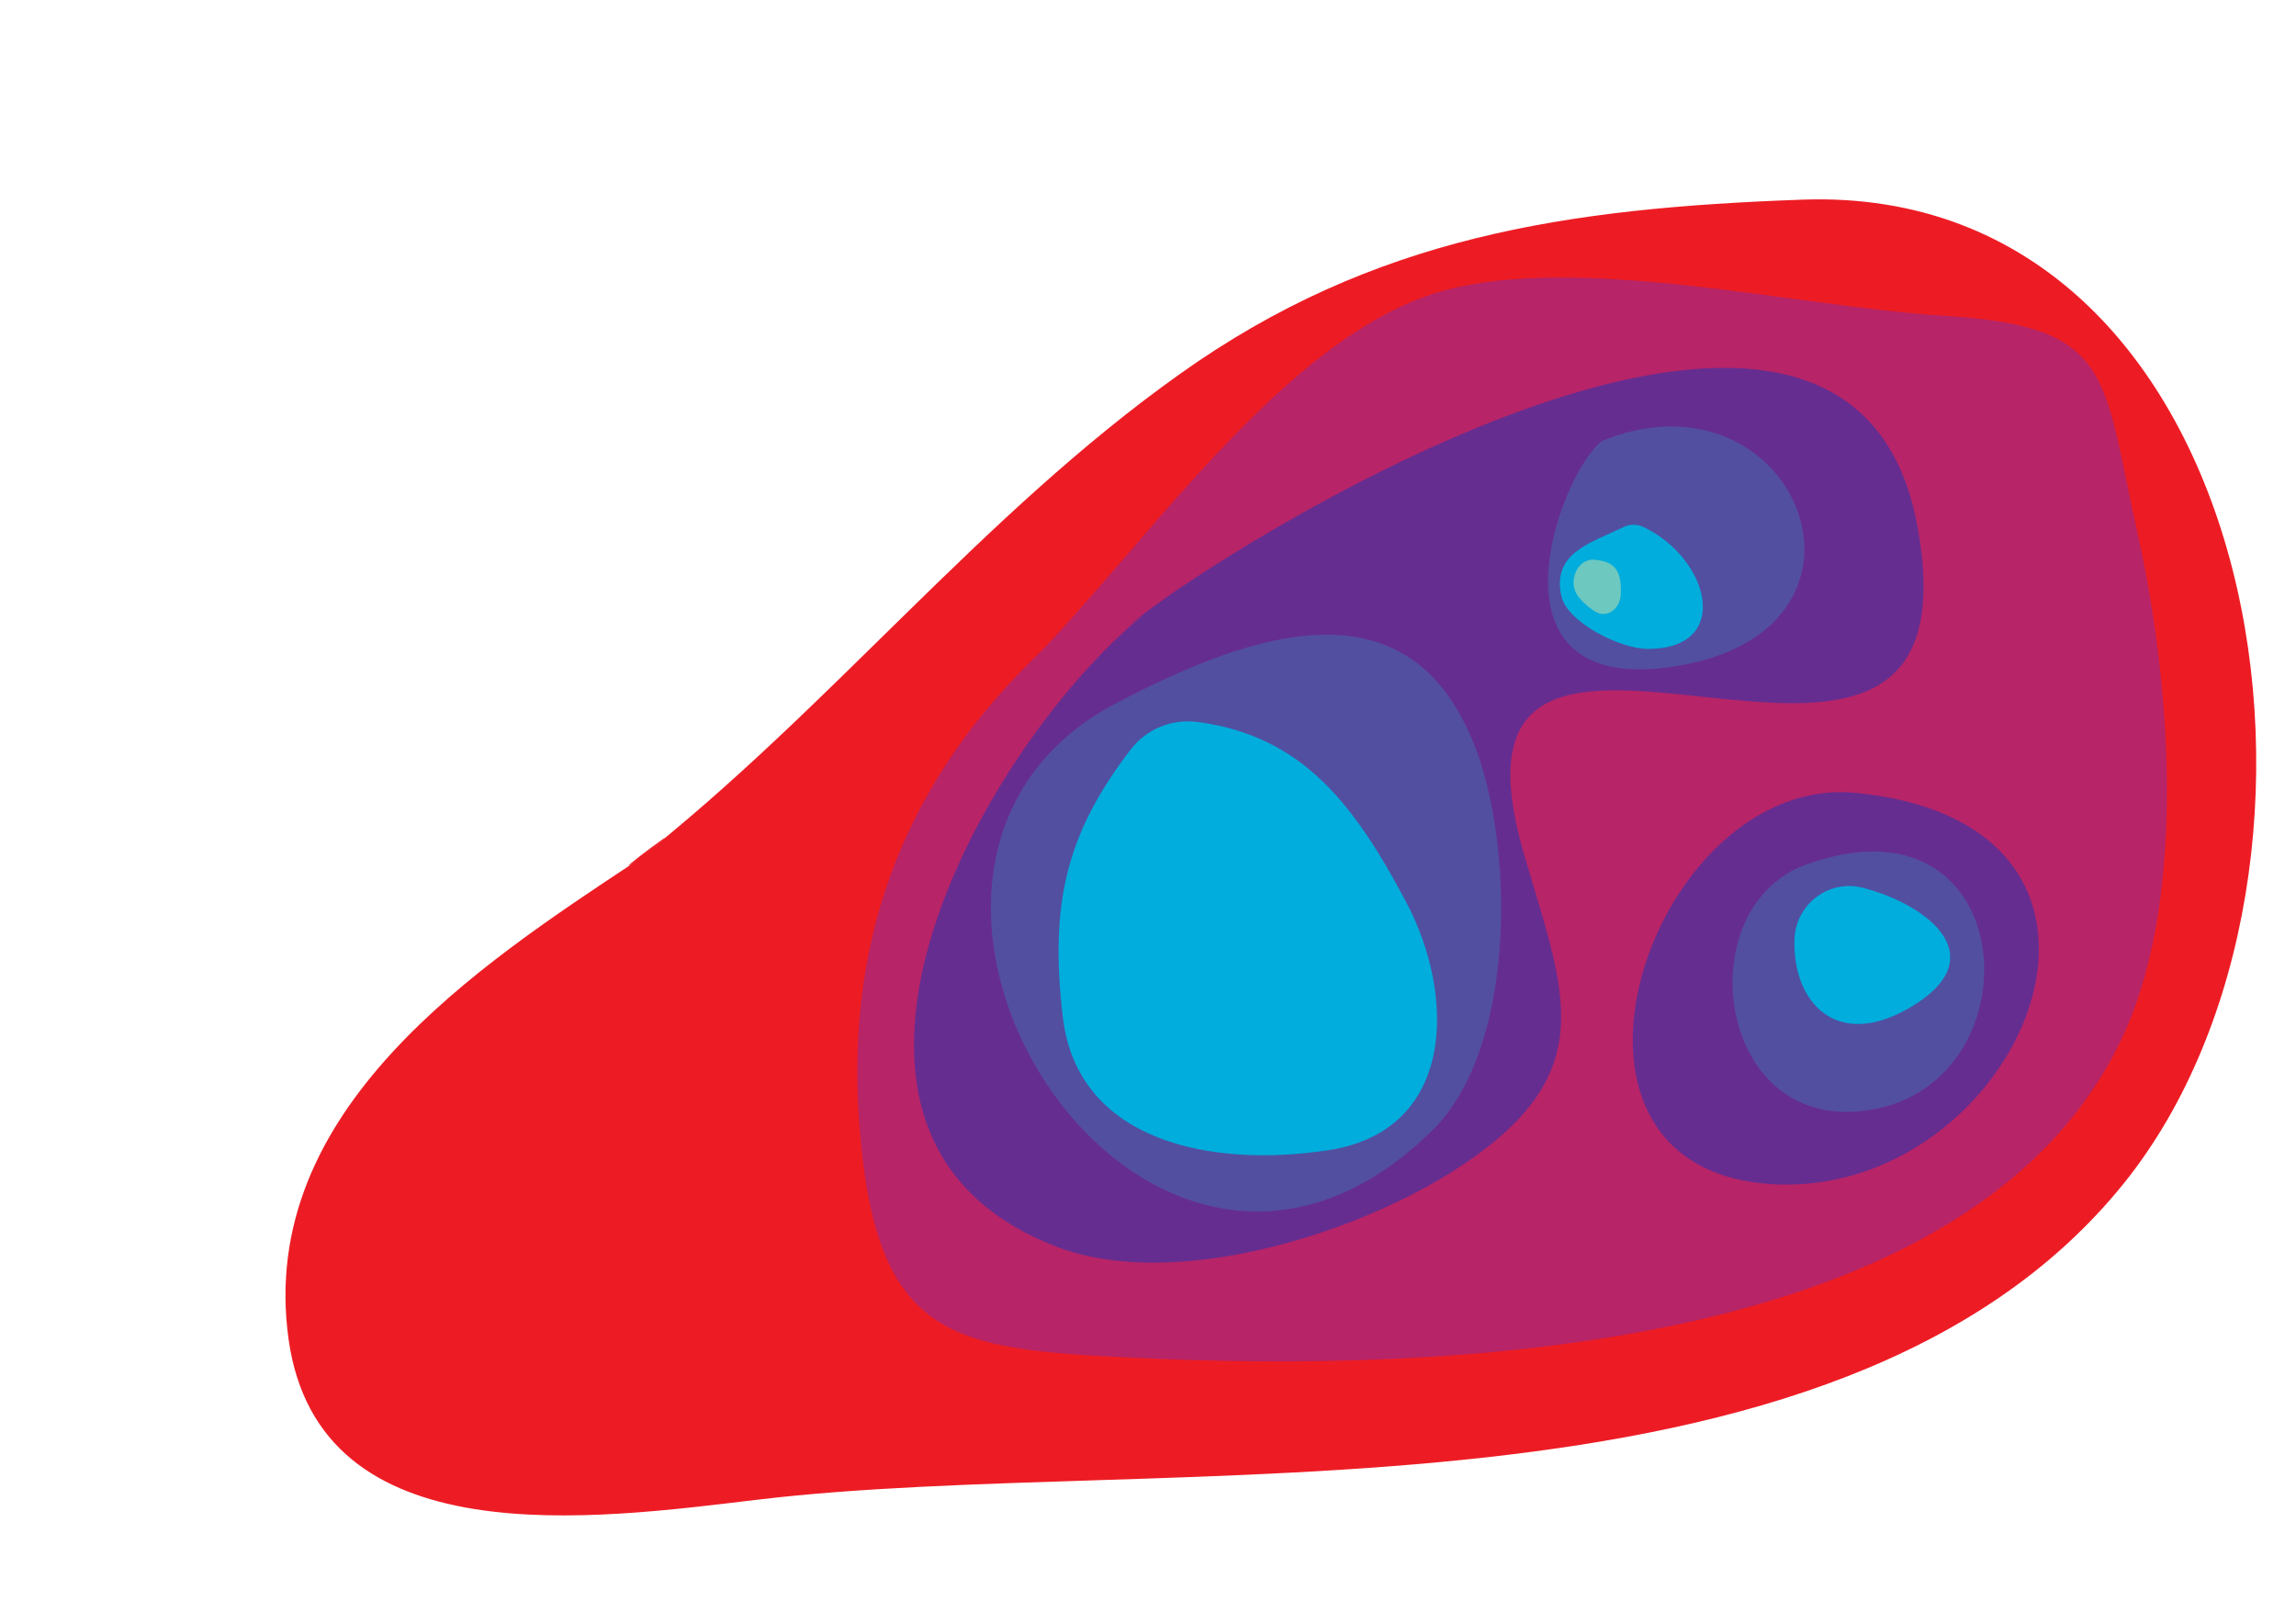 <!-- Generator: Adobe Illustrator 19.0.0, SVG Export Plug-In . SVG Version: 6.00 Build 0)  -->
<svg version="1.1" id="Layer_1" xmlns="http://www.w3.org/2000/svg" xmlns:xlink="http://www.w3.org/1999/xlink" x="0px" y="0px"
	 viewBox="0 0 841.9 595.3" style="enable-background:new 0 0 841.9 595.3;" xml:space="preserve">
<style type="text/css">
	.st0{fill:#F15A22;}
	.st1{fill:#ED1C24;}
	.st2{fill:#B72467;}
	.st3{fill:#662D91;}
	.st4{fill:#524FA1;}
	.st5{fill:#00ADDC;}
	.st6{fill:#6DC8BF;}
</style>
<path class="st1" d="M233.3,315.7c71.3-56.1,126.4-126.8,199.5-178.7c70.7-50.3,141.7-60.7,228-63.8
	c170.7-6.2,210.4,245.8,118,360.6C673.2,565,427,532,277.9,549.8c-59.7,7.1-160.9,21.6-172.1-58.9C94.2,406.9,175.5,354,233.3,315.7
	C262.2,293,219.5,324.8,233.3,315.7z"/>
<path class="st2" d="M377.9,242.6c41.1-40.9,92.4-118.9,150.3-135.7c49.8-14.4,131.5,5.6,183.8,8.8c63.3,3.8,58.7,20.9,72,80.8
	c11.5,51.5,18.2,129.7-4.6,181.2c-53.1,120-253.2,125.4-363.4,120.1c-66-3.2-94-6.1-100.6-81.8C309.3,347.5,329.9,289.9,377.9,242.6
	C416.1,204.6,357.9,262.3,377.9,242.6z"/>
<path class="st3" d="M425.3,220.7c52.7-37.5,254.4-155.9,277.8-27.7c25.9,142.1-183.4-15-144.4,119.7c14.9,51.5,30,81.3-26.1,116.8
	c-37.6,23.8-103,43.7-145.1,27.6C278.4,415.3,364.1,265.5,425.3,220.7C459.1,196.7,385.8,249.6,425.3,220.7z"/>
<path class="st3" d="M680.6,290.7c-74.8-7.5-124,137.4-31.3,143.4C740.7,440.1,800.3,302.6,680.6,290.7z"/>
<path class="st4" d="M662.2,317c-41.9,15.2-33.6,92.2,16.2,90.6C748.3,405.4,744.4,287.2,662.2,317z"/>
<path class="st5" d="M683.2,325.5c-12.6-3.3-24.8,6-25.2,19c-0.7,22.4,14.9,40.7,42,25.1C731.4,351.4,707.9,332,683.2,325.5z"/>
<path class="st4" d="M409.3,257.8c-115.1,60.3,9.6,261.7,116.1,156.4c29.7-29.4,29.8-99.4,16.7-137
	C519.1,211.1,460.2,231.1,409.3,257.8z"/>
<path class="st4" d="M617.5,243.7c79.1-15,40.9-109.3-28.7-82.6c-1.1,0.4-2.2,1.1-3,2C569.9,178.9,542.8,257.9,617.5,243.7z"/>
<path class="st5" d="M602.6,193.2c-2.3-1.1-5.1-1.1-7.4,0.1c-12.2,5.9-26.1,9.4-22.7,25.2c2,9.4,21.4,19.5,32,19.4
	C635.5,237.7,626.7,204.6,602.6,193.2z"/>
<path class="st6" d="M578.7,218.7c1.7,2.1,3.7,4,6.4,5.6c4.1,2.4,8.9-0.9,9.2-6.3c0.5-9.9-3.1-12.2-9.7-12.8
	C578.4,204.7,574.6,213.3,578.7,218.7z"/>
<path class="st5" d="M414.5,274.9c5.8-7.6,15.2-11.5,24.7-10.2c38.2,5.1,57.2,29.8,76.4,66c18.3,34.4,18.2,83.9-28.6,91
	c-42.6,6.5-91.9-2.9-97.3-48.9C384.8,330.9,391.2,305.4,414.5,274.9z"/>
</svg>
